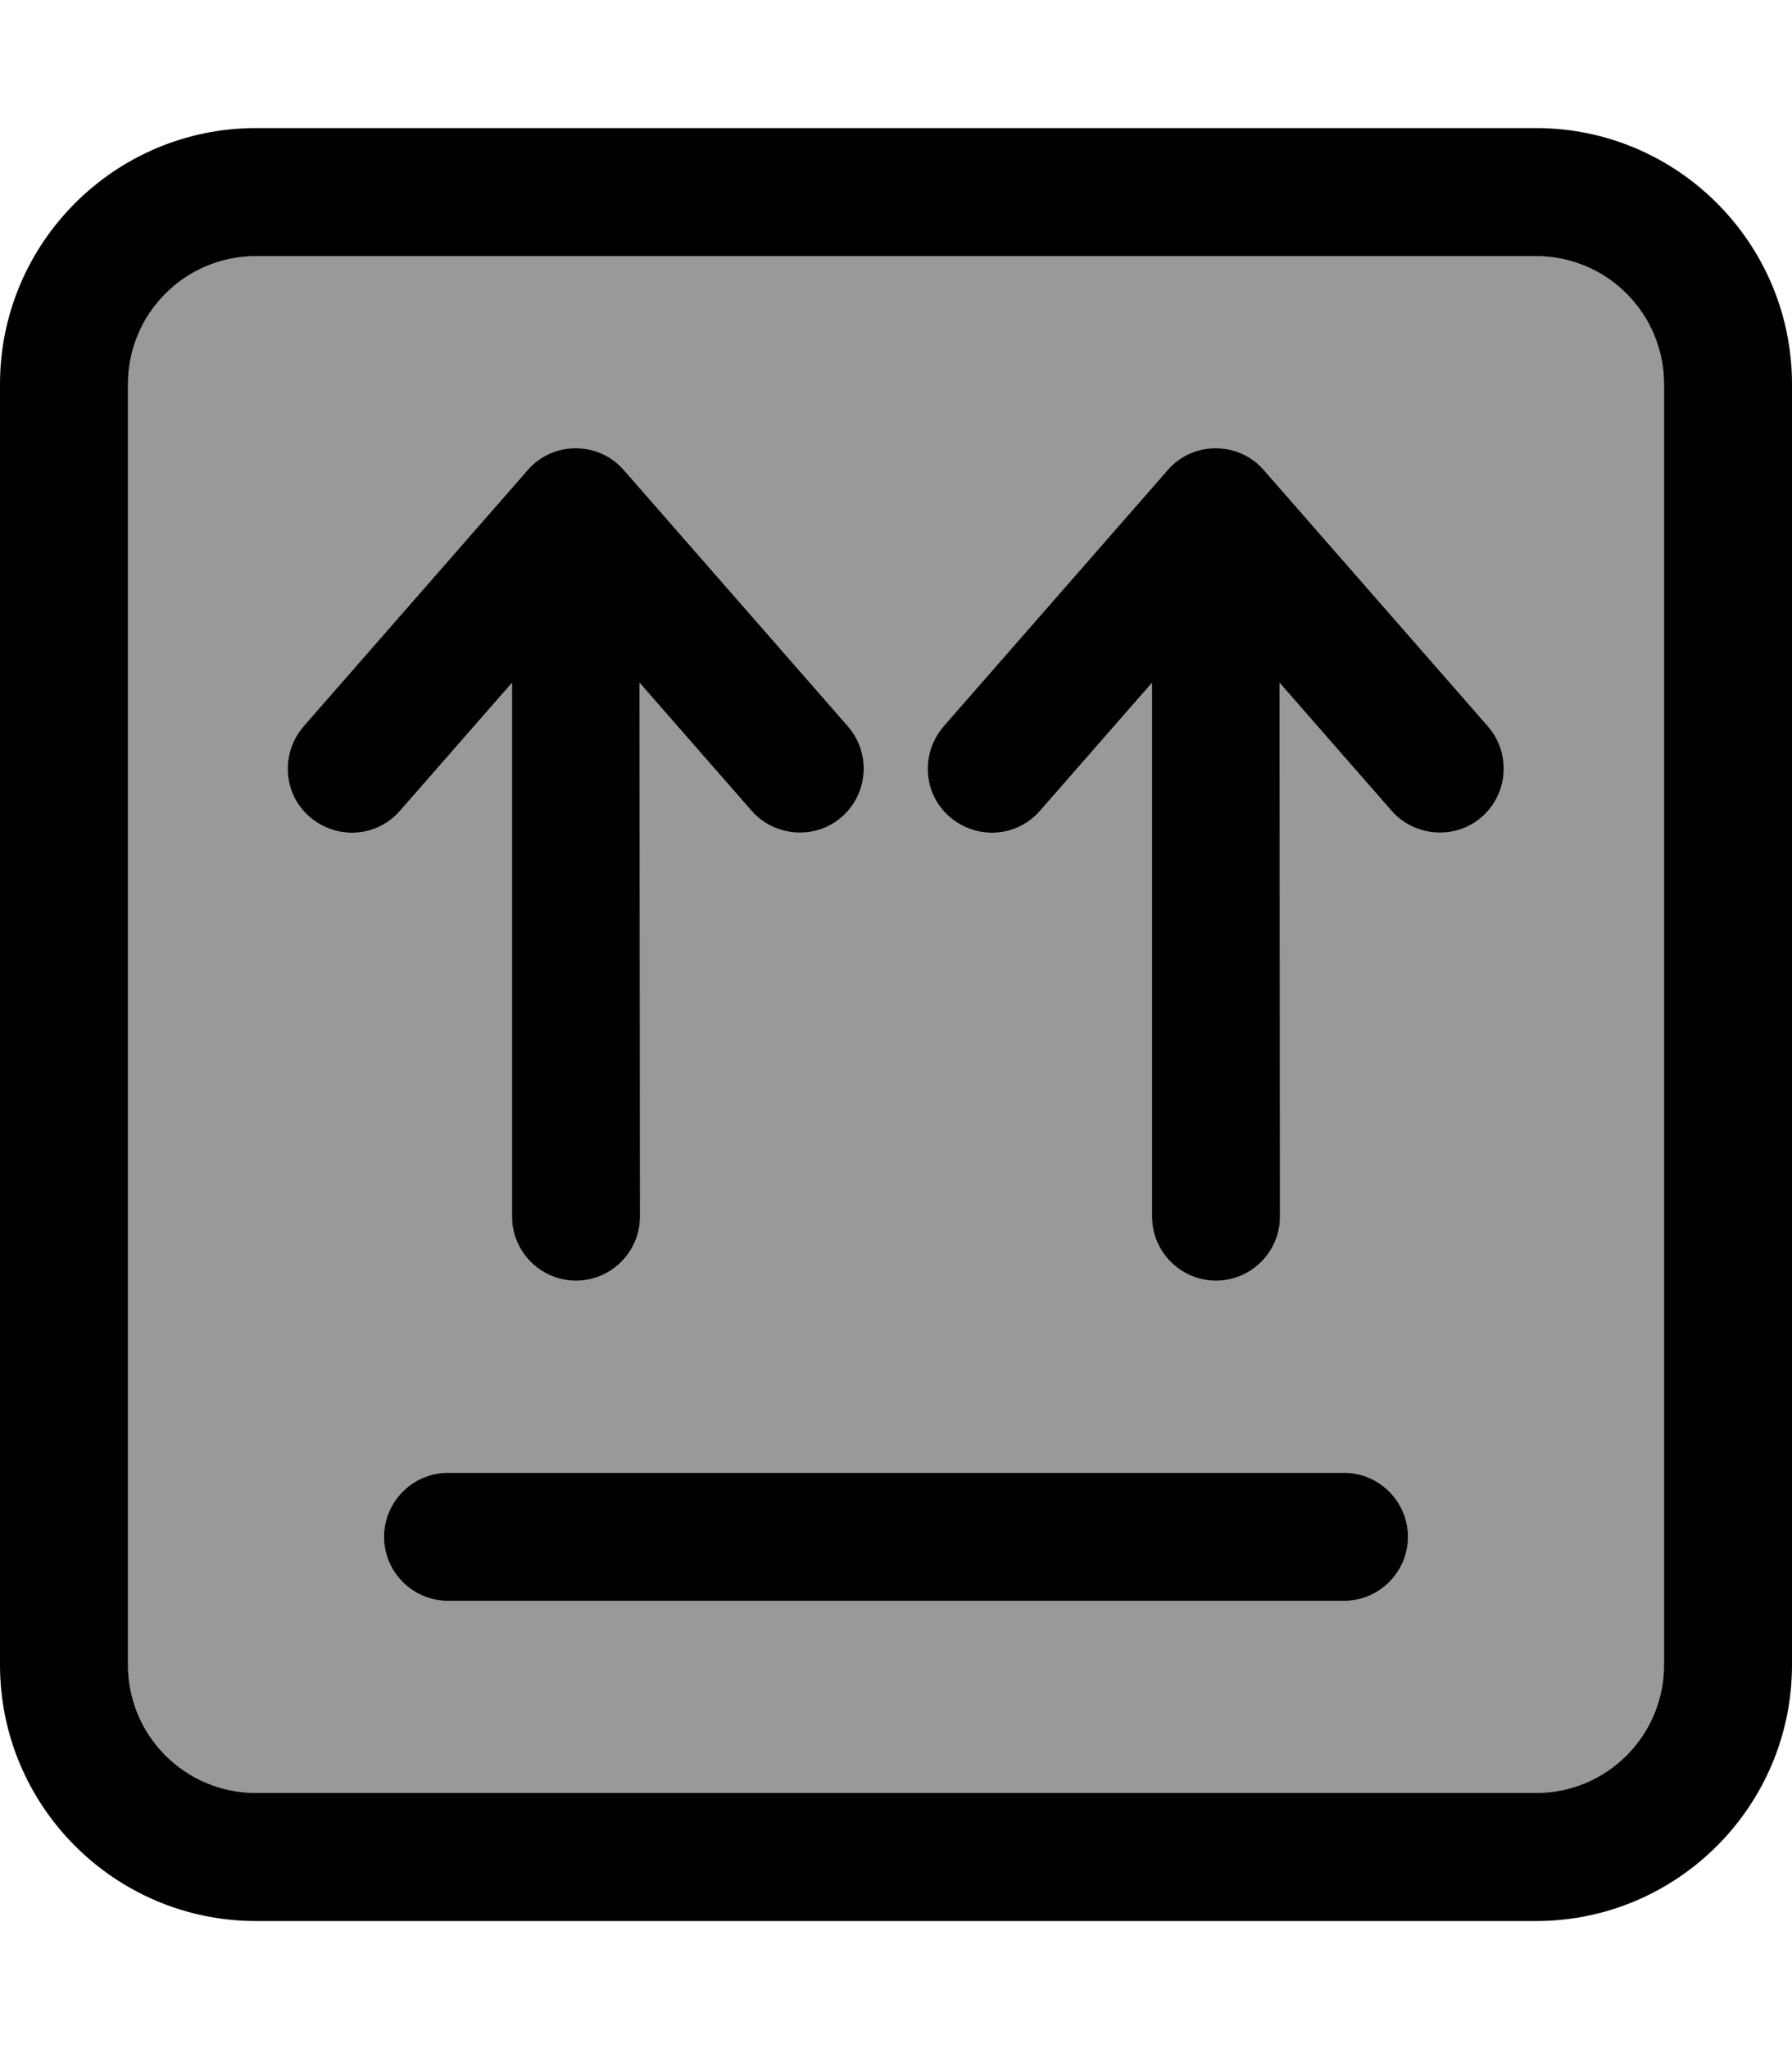 <svg xmlns="http://www.w3.org/2000/svg" viewBox="0 0 448 512"><defs><style>.fa-secondary{opacity:.4}</style></defs><path class="fa-secondary" d="M32 96l0 320c0 17.7 14.3 32 32 32l320 0c17.7 0 32-14.3 32-32l0-320c0-17.7-14.3-32-32-32L64 64C46.3 64 32 78.3 32 96zm44 85.5l56-64c3-3.5 7.4-5.5 12-5.5s9 2 12 5.5l56 64c5.8 6.7 5.1 16.8-1.5 22.6s-16.8 5.1-22.6-1.5l-28-32L160 304c0 8.8-7.2 16-16 16s-16-7.2-16-16l0-133.4-28 32c-5.8 6.7-15.9 7.3-22.6 1.5s-7.3-15.9-1.5-22.6zM96 384c0-8.8 7.2-16 16-16l224 0c8.8 0 16 7.2 16 16s-7.2 16-16 16l-224 0c-8.8 0-16-7.2-16-16zM236 181.5l56-64c3-3.5 7.4-5.5 12-5.5s9 2 12 5.5l56 64c5.8 6.7 5.1 16.8-1.5 22.6s-16.8 5.1-22.6-1.5l-28-32L320 304c0 8.8-7.2 16-16 16s-16-7.2-16-16l0-133.4-28 32c-5.8 6.7-15.9 7.3-22.6 1.5s-7.3-15.9-1.5-22.6z"/><path class="fa-primary" d="M64 64C46.3 64 32 78.3 32 96l0 320c0 17.7 14.3 32 32 32l320 0c17.7 0 32-14.3 32-32l0-320c0-17.7-14.3-32-32-32L64 64zM0 96C0 60.7 28.7 32 64 32l320 0c35.3 0 64 28.7 64 64l0 320c0 35.3-28.7 64-64 64L64 480c-35.3 0-64-28.7-64-64L0 96zM112 368l224 0c8.8 0 16 7.2 16 16s-7.2 16-16 16l-224 0c-8.8 0-16-7.2-16-16s7.2-16 16-16zm32-256c4.6 0 9 2 12 5.5l56 64c5.8 6.7 5.1 16.8-1.5 22.6s-16.8 5.1-22.6-1.5l-28-32L160 304c0 8.8-7.2 16-16 16s-16-7.2-16-16l0-133.4-28 32c-5.8 6.7-15.9 7.3-22.6 1.5s-7.3-15.9-1.5-22.6l56-64c3-3.5 7.4-5.5 12-5.5zm160 0c4.6 0 9 2 12 5.5l56 64c5.8 6.7 5.1 16.8-1.5 22.6s-16.8 5.1-22.6-1.5l-28-32L320 304c0 8.8-7.2 16-16 16s-16-7.2-16-16l0-133.4-28 32c-5.8 6.7-15.9 7.3-22.6 1.5s-7.3-15.9-1.5-22.6l56-64c3-3.5 7.4-5.5 12-5.5z"/></svg>